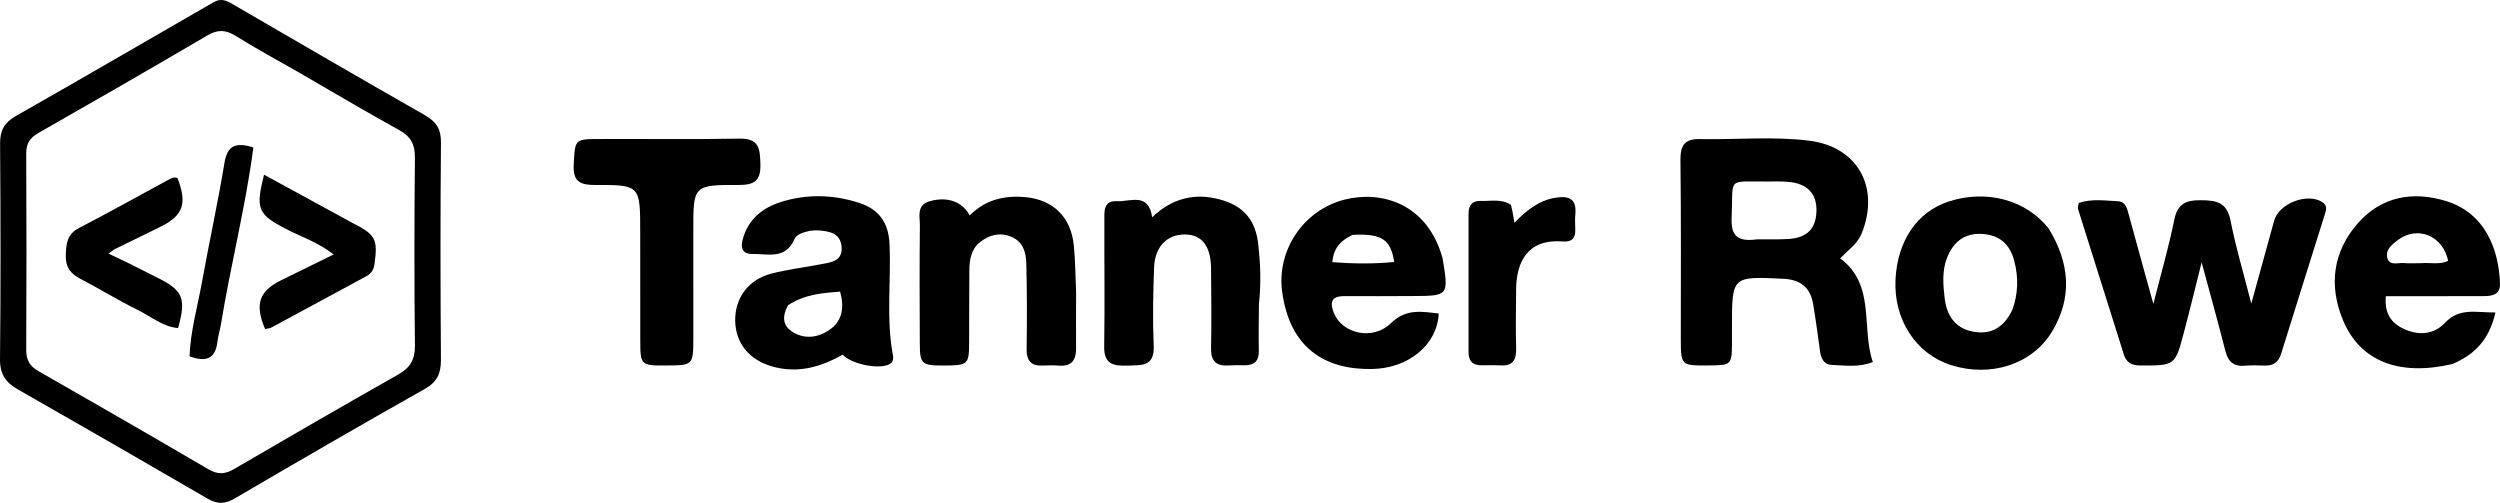 <svg xmlns="http://www.w3.org/2000/svg" xmlns:xlink="http://www.w3.org/1999/xlink" version="1.1" id="Layer_1" x="0px" y="0px" enable-background="new 0 0 1024 768" xml:space="preserve" viewBox="153.79 316.11 718.2 144.45">
<path fill="#000000" opacity="1" stroke="none" d=" M215.012,316.826   C217.194,315.506 218.769,316.228 220.45,317.204   C238.871,327.903 257.283,338.618 275.791,349.164   C279.046,351.019 280.505,353.11 280.47,357.02   C280.283,377.839 280.308,398.661 280.461,419.48   C280.489,423.409 279.391,425.837 275.789,427.866   C257.513,438.159 239.368,448.684 221.266,459.282   C218.475,460.916 216.271,461.018 213.482,459.395   C195.355,448.848 177.177,438.387 158.958,428.001   C155.459,426.007 153.745,423.63 153.792,419.299   C154.017,398.647 153.963,377.992 153.816,357.339   C153.789,353.534 155.075,351.29 158.413,349.395   C177.234,338.712 195.934,327.814 215.012,316.826  M239.646,336.921   C233.581,333.443 227.418,330.122 221.493,326.421   C218.577,324.6 216.288,324.562 213.302,326.318   C197.229,335.768 181.063,345.063 164.862,354.293   C162.404,355.693 161.307,357.298 161.323,360.199   C161.427,379.021 161.412,397.844 161.326,416.667   C161.313,419.509 162.326,421.29 164.788,422.697   C181.114,432.031 197.416,441.408 213.643,450.913   C216.297,452.467 218.369,452.406 220.982,450.881   C236.655,441.732 252.373,432.659 268.166,423.719   C271.594,421.779 273.038,419.44 272.992,415.38   C272.786,397.393 272.805,379.4 272.988,361.412   C273.027,357.577 271.781,355.299 268.43,353.452   C258.955,348.228 249.644,342.707 239.646,336.921  z"/>
<path fill="#000000" opacity="1" stroke="none" d=" M688.605,383.198   C687.313,386.287 684.803,387.82 682.462,390.339   C692.693,398.033 688.414,410.047 691.816,420.119   C687.657,421.741 683.833,421.07 680.09,420.949   C677.625,420.869 676.906,418.937 676.612,416.787   C676.002,412.346 675.425,407.898 674.676,403.48   C673.869,398.717 671.08,396.428 666.091,396.193   C651.345,395.5 651.35,395.394 651.349,410.071   C651.349,411.403 651.353,412.736 651.35,414.068   C651.333,421.042 651.333,421.042 644.538,421.093   C636.65,421.152 636.655,421.152 636.653,413.088   C636.649,396.102 636.756,379.114 636.549,362.13   C636.497,357.91 637.73,355.979 642.102,356.065   C652.581,356.271 663.103,355.239 673.537,356.526   C687.384,358.235 693.972,369.86 688.605,383.198  M658.62,384.862   C661.606,384.838 664.601,384.947 667.578,384.761   C672.99,384.423 675.547,381.745 675.623,376.608   C675.695,371.715 672.952,368.833 667.622,368.367   C665.644,368.194 663.642,368.244 661.652,368.256   C649.534,368.324 651.81,366.881 651.256,378.516   C651.016,383.567 652.608,385.702 658.62,384.862  z"/>
<path fill="#000000" opacity="1" stroke="none" d=" M768.414,421.099   C765.846,421.08 764.558,419.941 763.943,417.997   C759.527,404.035 755.122,390.07 750.748,376.095   C750.616,375.673 750.868,375.13 750.977,374.411   C754.652,373.159 758.463,373.742 762.209,373.922   C764.487,374.032 764.874,376.044 765.367,377.861   C767.544,385.879 769.773,393.883 772.405,403.419   C774.676,394.449 776.867,386.961 778.39,379.34   C779.314,374.717 781.648,373.598 785.993,373.628   C790.454,373.66 793.54,374.159 794.574,379.455   C796.061,387.068 798.305,394.534 800.546,403.318   C802.96,394.555 805.029,387.035 807.103,379.517   C808.488,374.495 816.758,371.367 821.023,374.225   C822.51,375.222 822.039,376.501 821.64,377.776   C817.457,391.116 813.248,404.448 809.094,417.796   C808.328,420.259 806.752,421.246 804.252,421.136   C802.423,421.055 800.576,421.009 798.757,421.173   C795.538,421.463 793.887,420.077 793.097,416.956   C791.059,408.904 788.815,400.904 786.275,391.478   C784.343,399.145 782.806,405.523 781.12,411.861   C778.645,421.167 778.599,421.155 768.414,421.099  z"/>
<path fill="#000000" opacity="1" stroke="none" d=" M386.547,382.39   C384.525,382.875 382.66,383.332 381.967,384.903   C379.397,390.732 374.328,388.999 369.902,389.063   C367.276,389.102 366.469,387.551 367.109,385.052   C368.581,379.299 372.61,375.933 377.904,374.213   C385.384,371.783 393.041,371.965 400.515,374.36   C406.404,376.247 409.071,380.171 409.34,386.285   C409.808,396.911 408.326,407.595 410.307,418.178   C410.538,419.409 410.262,420.389 408.855,420.938   C405.684,422.173 398.373,420.666 395.851,417.996   C389.524,421.595 382.837,423.505 375.451,421.338   C369.027,419.453 365.138,414.739 364.998,408.337   C364.855,401.831 368.719,396.447 375.326,394.728   C379.98,393.517 384.797,392.944 389.532,392.036   C392.479,391.471 395.948,391.206 395.554,386.947   C395.197,383.079 392.054,382.545 388.934,382.297   C388.273,382.245 387.603,382.322 386.547,382.39  M380.179,403.801   C378.644,406.551 378.388,409.38 381.188,411.274   C384.672,413.631 388.579,413.218 391.937,410.973   C395.864,408.346 396.369,404.401 395.142,399.881   C390.021,400.306 385.104,400.592 380.179,403.801  z"/>
<path fill="#000000" opacity="1" stroke="none" d=" M858.265,420.696   C842.977,424.264 831.795,419.869 826.904,408.142   C822.71,398.087 823.991,388.329 831.233,380.155   C837.939,372.586 846.881,370.955 856.362,373.824   C867.736,377.264 871.632,387.722 871.987,397.507   C872.104,400.736 869.83,401.181 867.26,401.177   C859.941,401.166 852.622,401.197 845.303,401.21   C843.338,401.213 841.374,401.21 839.18,401.21   C838.821,405.581 840.267,408.432 843.659,410.239   C848.11,412.612 852.808,412.424 856.141,408.886   C860.393,404.372 865.095,405.951 870.676,405.873   C868.991,413.345 865.021,417.903 858.265,420.696  M849.411,391.71   C851.965,391.494 854.641,392.229 857.095,391.044   C855.562,383.761 848.293,380.86 842.655,385.058   C840.923,386.348 838.933,387.974 839.661,390.336   C840.354,392.583 842.798,391.497 844.497,391.685   C845.809,391.83 847.15,391.711 849.411,391.71  z"/>
<path fill="#000000" opacity="1" stroke="none" d=" M568.199,390.238   C570.008,401.114 570.008,401.119 559.428,401.158   C552.938,401.182 546.447,401.222 539.956,401.185   C536.195,401.164 535.782,403.037 536.985,406.023   C539.408,412.037 548.204,414.008 553.382,408.953   C557.739,404.698 562.232,405.619 567.103,406.179   C566.74,414.919 558.665,421.949 547.883,422.121   C534.529,422.334 524.349,416.215 522.129,399.937   C520.51,388.058 528.22,376.5 539.966,373.477   C550.473,370.773 563.782,374.413 568.199,390.238  M542.403,383.574   C539.287,385.037 536.905,387.055 536.548,391.423   C542.671,391.891 548.448,391.94 554.313,391.379   C553.311,384.862 550.776,383.18 542.403,383.574  z"/>
<path fill="#000000" opacity="1" stroke="none" d=" M337.711,383.012   C337.723,369.326 337.722,369.208 324.839,369.252   C320.601,369.266 318.36,368.407 318.604,363.454   C318.944,356.533 318.892,356.088 324.807,356.054   C338.63,355.975 352.457,356.204 366.275,355.933   C372.004,355.821 372.098,359.007 372.24,363.256   C372.396,367.927 370.559,369.262 366.078,369.248   C352.933,369.205 352.943,369.361 352.969,382.438   C352.989,392.764 352.999,403.09 352.971,413.416   C352.951,420.949 352.818,421.056 345.562,421.1   C337.748,421.149 337.738,421.149 337.727,413.488   C337.713,403.495 337.716,393.502 337.711,383.012  z"/>
<path fill="#000000" opacity="1" stroke="none" d=" M462.939,400.064   C462.931,405.72 462.865,410.887 462.934,416.052   C462.98,419.514 461.703,421.449 457.944,421.143   C456.454,421.022 454.943,421.052 453.447,421.131   C450.061,421.31 448.672,419.818 448.72,416.379   C448.835,408.216 448.836,400.046 448.631,391.886   C448.551,388.698 447.79,385.548 444.256,384.108   C440.96,382.766 437.964,383.623 435.367,385.639   C432.799,387.633 432.293,390.693 432.265,393.759   C432.202,400.757 432.231,407.757 432.199,414.755   C432.172,420.792 431.821,421.088 424.999,421.117   C418.627,421.144 418.06,420.704 418.033,414.979   C417.978,403.648 417.927,392.315 418.053,380.985   C418.082,378.391 416.979,374.996 420.909,373.904   C425.935,372.508 430.213,373.981 432.378,378.01   C436.828,373.48 442.333,372.18 448.414,372.75   C456.353,373.494 461.469,378.48 462.278,386.612   C462.705,390.912 462.731,395.252 462.939,400.064  z"/>
<path fill="#000000" opacity="1" stroke="none" d=" M515.46,403.363   C515.433,408.161 515.315,412.493 515.43,416.819   C515.51,419.827 514.146,421.084 511.27,421.042   C509.772,421.02 508.267,420.989 506.775,421.094   C503.198,421.345 501.637,419.853 501.705,416.155   C501.847,408.498 501.779,400.836 501.701,393.177   C501.636,386.742 499.008,383.455 494.133,383.47   C489.022,383.485 485.551,386.976 485.332,392.983   C485.06,400.467 484.903,407.978 485.227,415.455   C485.492,421.56 481.618,420.993 477.688,421.137   C473.715,421.282 470.909,420.791 470.999,415.658   C471.208,403.673 471.001,391.681 471.056,379.692   C471.068,377.13 470.604,373.685 474.635,373.913   C478.384,374.124 483.764,371.242 484.781,378.521   C490.414,373.141 496.864,371.433 504.177,373.394   C511.096,375.249 514.52,379.318 515.283,386.45   C515.869,391.924 516.122,397.405 515.46,403.363  z"/>
<path fill="#000000" opacity="1" stroke="none" d=" M742.345,381.781   C748.433,391.719 749.171,401.663 743.279,411.397   C737.527,420.903 725.493,424.582 714.236,420.978   C704.169,417.755 697.776,407.895 698.329,396.445   C698.867,385.298 704.541,376.951 713.582,374.006   C724.395,370.484 735.796,373.463 742.345,381.781  M731.878,405.171   C733.59,400.506 733.697,395.785 732.43,390.998   C731.175,386.26 728.194,383.606 723.245,383.315   C718.26,383.021 715.061,385.489 713.225,389.945   C711.643,393.784 711.997,397.836 712.45,401.764   C713.002,406.552 715.323,410.357 720.48,411.358   C725.459,412.324 729.279,410.523 731.878,405.171  z"/>
<path fill="#000000" opacity="1" stroke="none" d=" M587.839,374.932   C588.297,376.692 588.531,378.11 588.856,380.085   C592.47,376.395 596.063,373.579 600.893,372.87   C604.607,372.325 606.74,373.334 606.359,377.532   C606.224,379.016 606.284,380.524 606.339,382.017   C606.432,384.533 605.37,385.689 602.763,385.478   C592.918,384.68 589.388,390.992 589.338,399.341   C589.305,404.992 589.193,410.646 589.349,416.293   C589.442,419.652 588.25,421.297 584.766,421.08   C582.945,420.966 581.112,421.059 579.284,421.047   C576.825,421.031 575.671,419.779 575.674,417.328   C575.69,404.032 575.701,390.736 575.675,377.44   C575.67,374.93 576.835,373.726 579.302,373.829   C582.083,373.944 584.954,373.136 587.839,374.932  z"/>
<path fill="#000000" opacity="1" stroke="none" d=" M191.084,391.89   C194.084,393.4 196.759,394.746 199.43,396.1   C206.378,399.62 207.317,401.952 204.941,410.366   C200.536,409.965 197.183,407.031 193.438,405.195   C187.771,402.417 182.388,399.066 176.781,396.155   C173.949,394.685 172.597,392.776 172.689,389.476   C172.783,386.155 173.022,383.397 176.511,381.596   C185.079,377.174 193.486,372.44 201.972,367.857   C202.822,367.398 203.707,366.822 204.775,367.258   C207.617,374.601 206.44,378.011 199.881,381.264   C195.563,383.407 191.215,385.49 186.889,387.618   C186.45,387.834 186.076,388.181 184.976,388.96   C187.142,389.997 188.95,390.863 191.084,391.89  z"/>
<path fill="#000000" opacity="1" stroke="none" d=" M254.856,380.057   C261.753,383.529 262.343,384.745 261.385,391.95   C261.161,393.629 260.44,394.707 259.023,395.473   C249.95,400.375 240.887,405.295 231.804,410.176   C231.254,410.472 230.556,410.493 229.952,410.636   C226.921,403.565 228.18,399.779 234.546,396.622   C239.394,394.216 244.262,391.85 249.642,389.212   C244.931,385.548 239.965,384.032 235.479,381.647   C227.894,377.615 227.176,376.031 229.644,366.298   C238.048,370.888 246.289,375.389 254.856,380.057  z"/>
<path fill="#000000" opacity="1" stroke="none" d=" M217.153,409.924   C216.801,411.642 216.406,412.926 216.26,414.237   C215.702,419.223 212.963,420.214 208.243,418.478   C208.508,411.203 210.544,404.212 211.82,397.123   C213.877,385.697 216.386,374.349 218.274,362.897   C219.101,357.881 221.48,356.885 226.58,358.465   C224.342,375.6 219.993,392.419 217.153,409.924  z"/>
</svg>